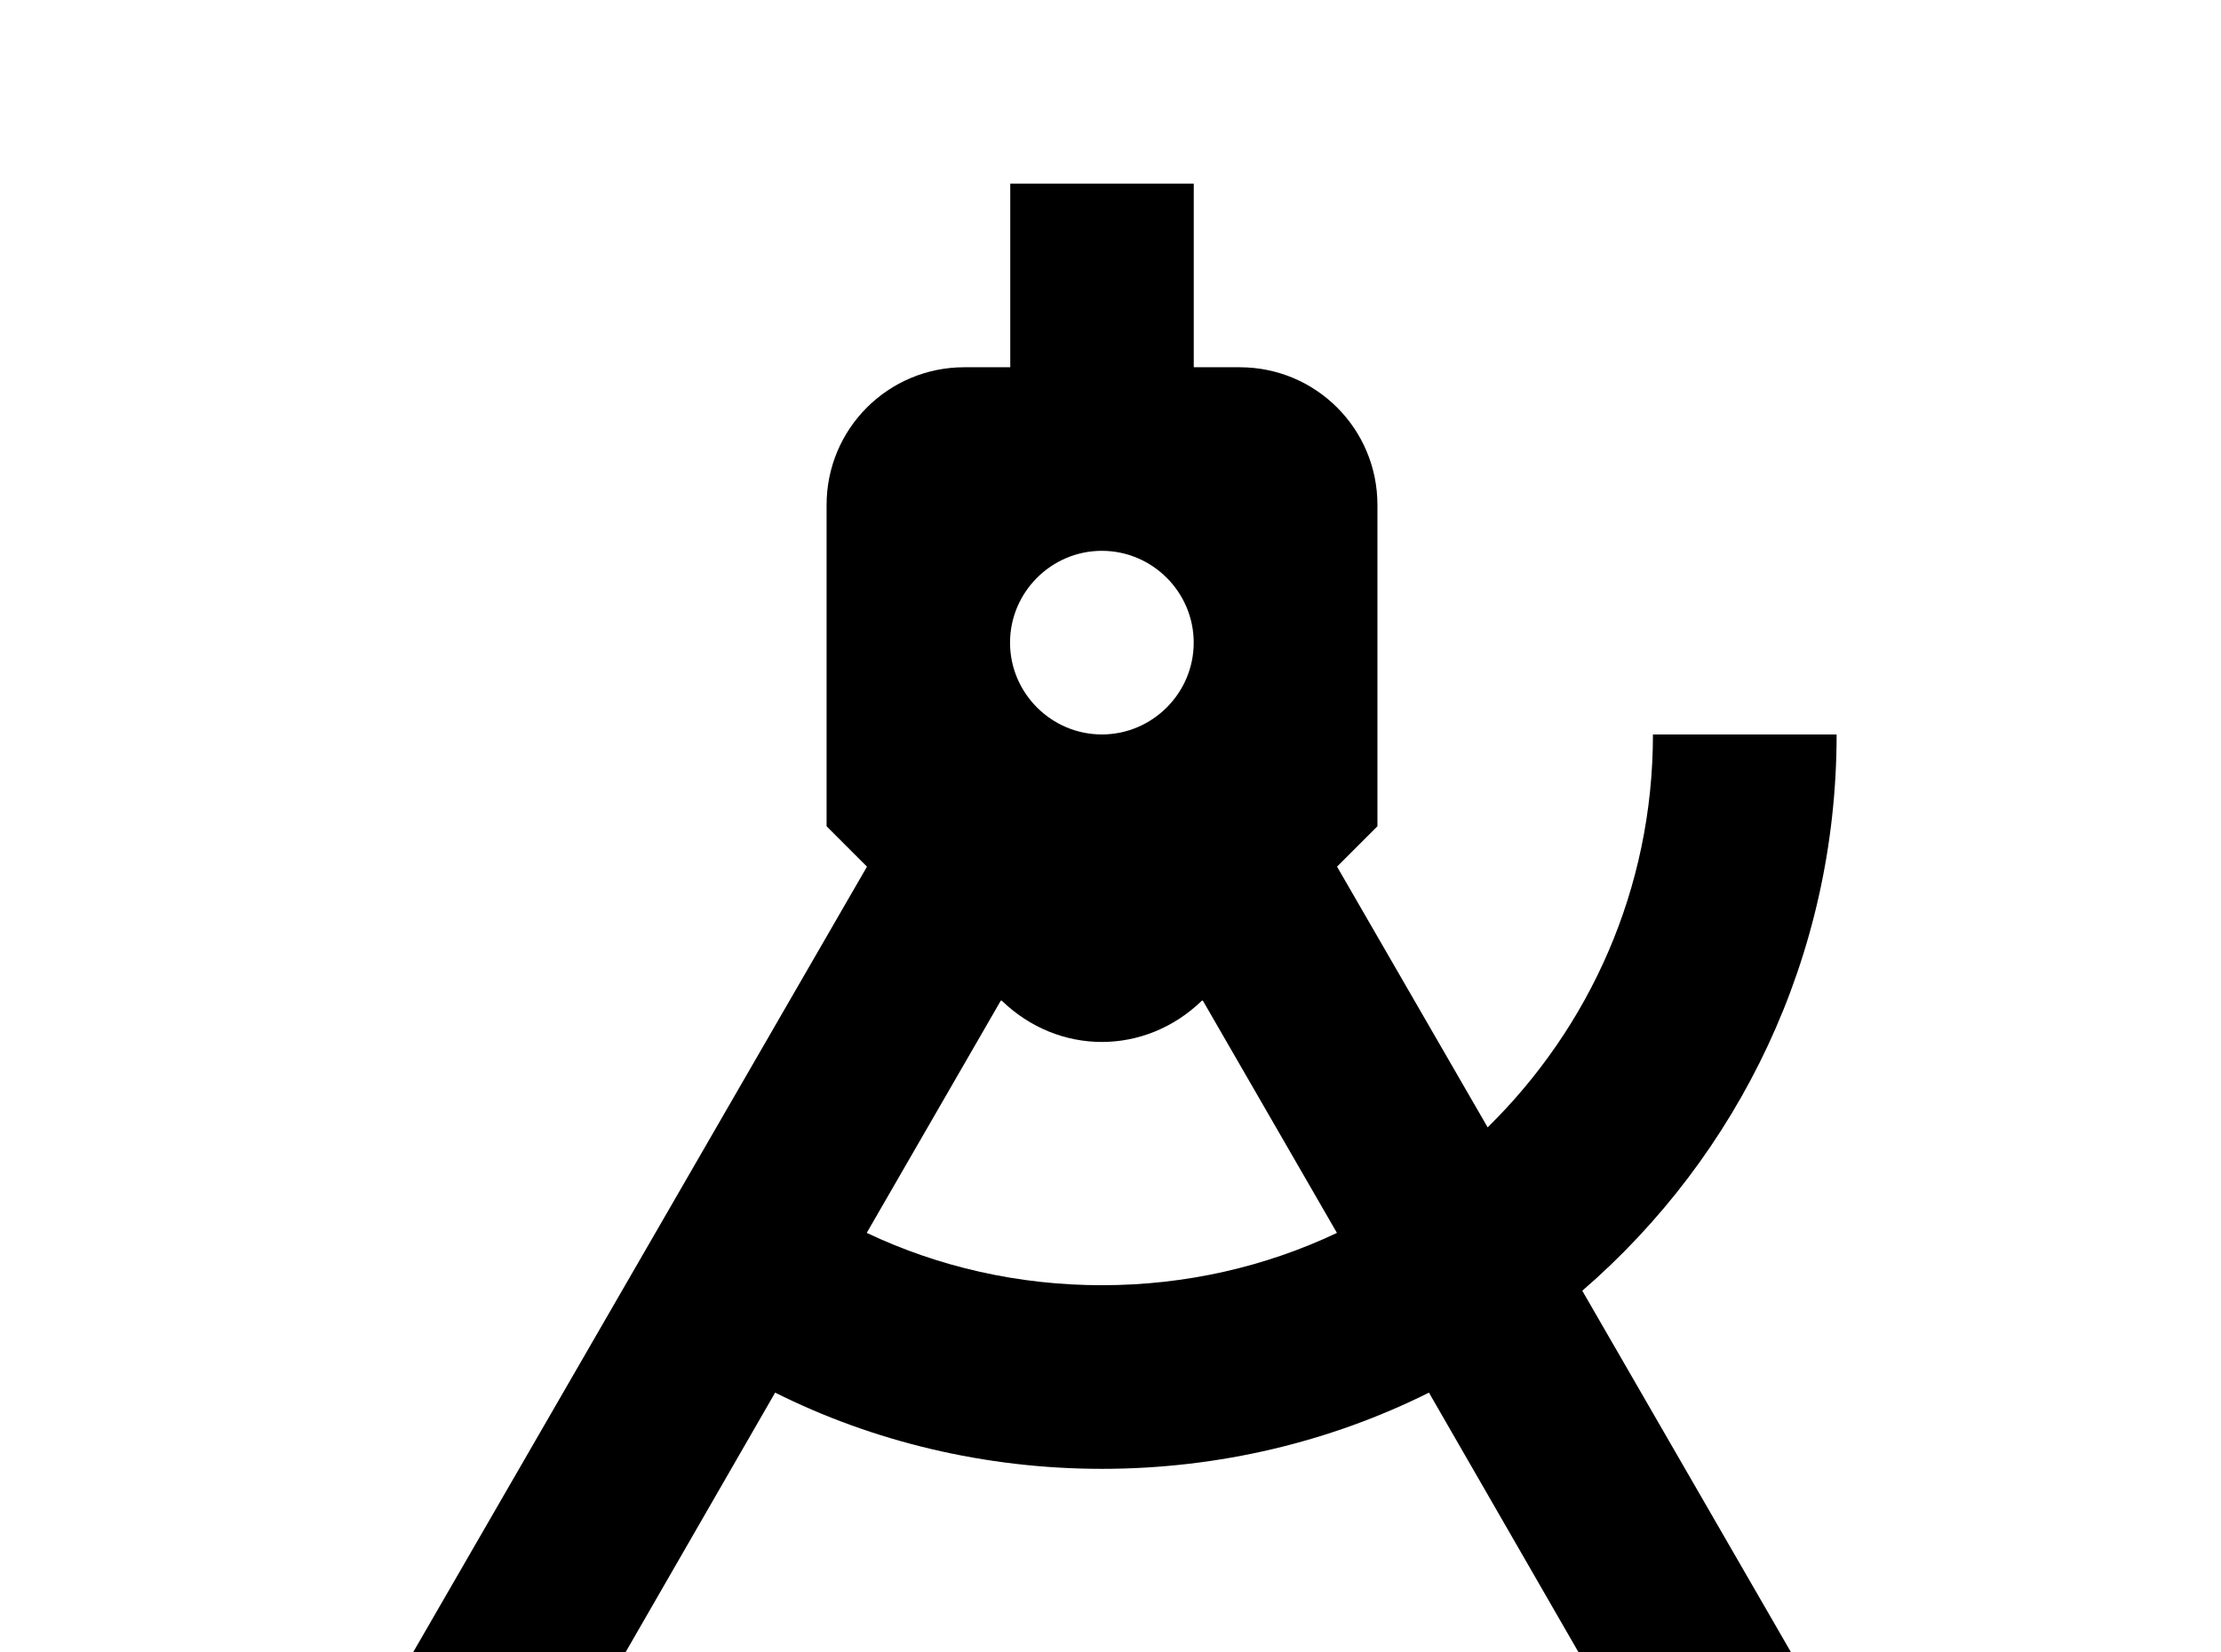 <!-- Generated by IcoMoon.io -->
<svg version="1.1" xmlns="http://www.w3.org/2000/svg" width="43" height="32" viewBox="0 0 43 32">
<title>android-studio</title>
<path d="M19.556 3.556h3.556v3.556h0.889c1.476 0 2.667 1.191 2.667 2.667v6.222l-0.782 0.782 2.916 5.049c1.973-1.938 3.2-4.622 3.2-7.609h3.556c0 4.302-1.902 8.16-4.924 10.773l5.582 9.671 0.231 3.947-3.324-2.169-5.458-9.476c-1.884 0.942-4.053 1.476-6.329 1.476s-4.444-0.533-6.329-1.476l-5.458 9.476-3.324 2.169 0.231-3.947 10.329-17.884-0.782-0.782v-6.222c0-1.476 1.191-2.667 2.667-2.667h0.889v-3.556M16.782 23.876c1.387 0.658 2.933 1.013 4.551 1.013s3.164-0.356 4.551-1.013l-2.596-4.498h-0.018c-1.102 1.067-2.773 1.067-3.876 0h-0.018l-2.596 4.498M21.333 10.667c-0.978 0-1.778 0.8-1.778 1.778s0.8 1.778 1.778 1.778 1.778-0.8 1.778-1.778-0.8-1.778-1.778-1.778z"></path>
</svg>

